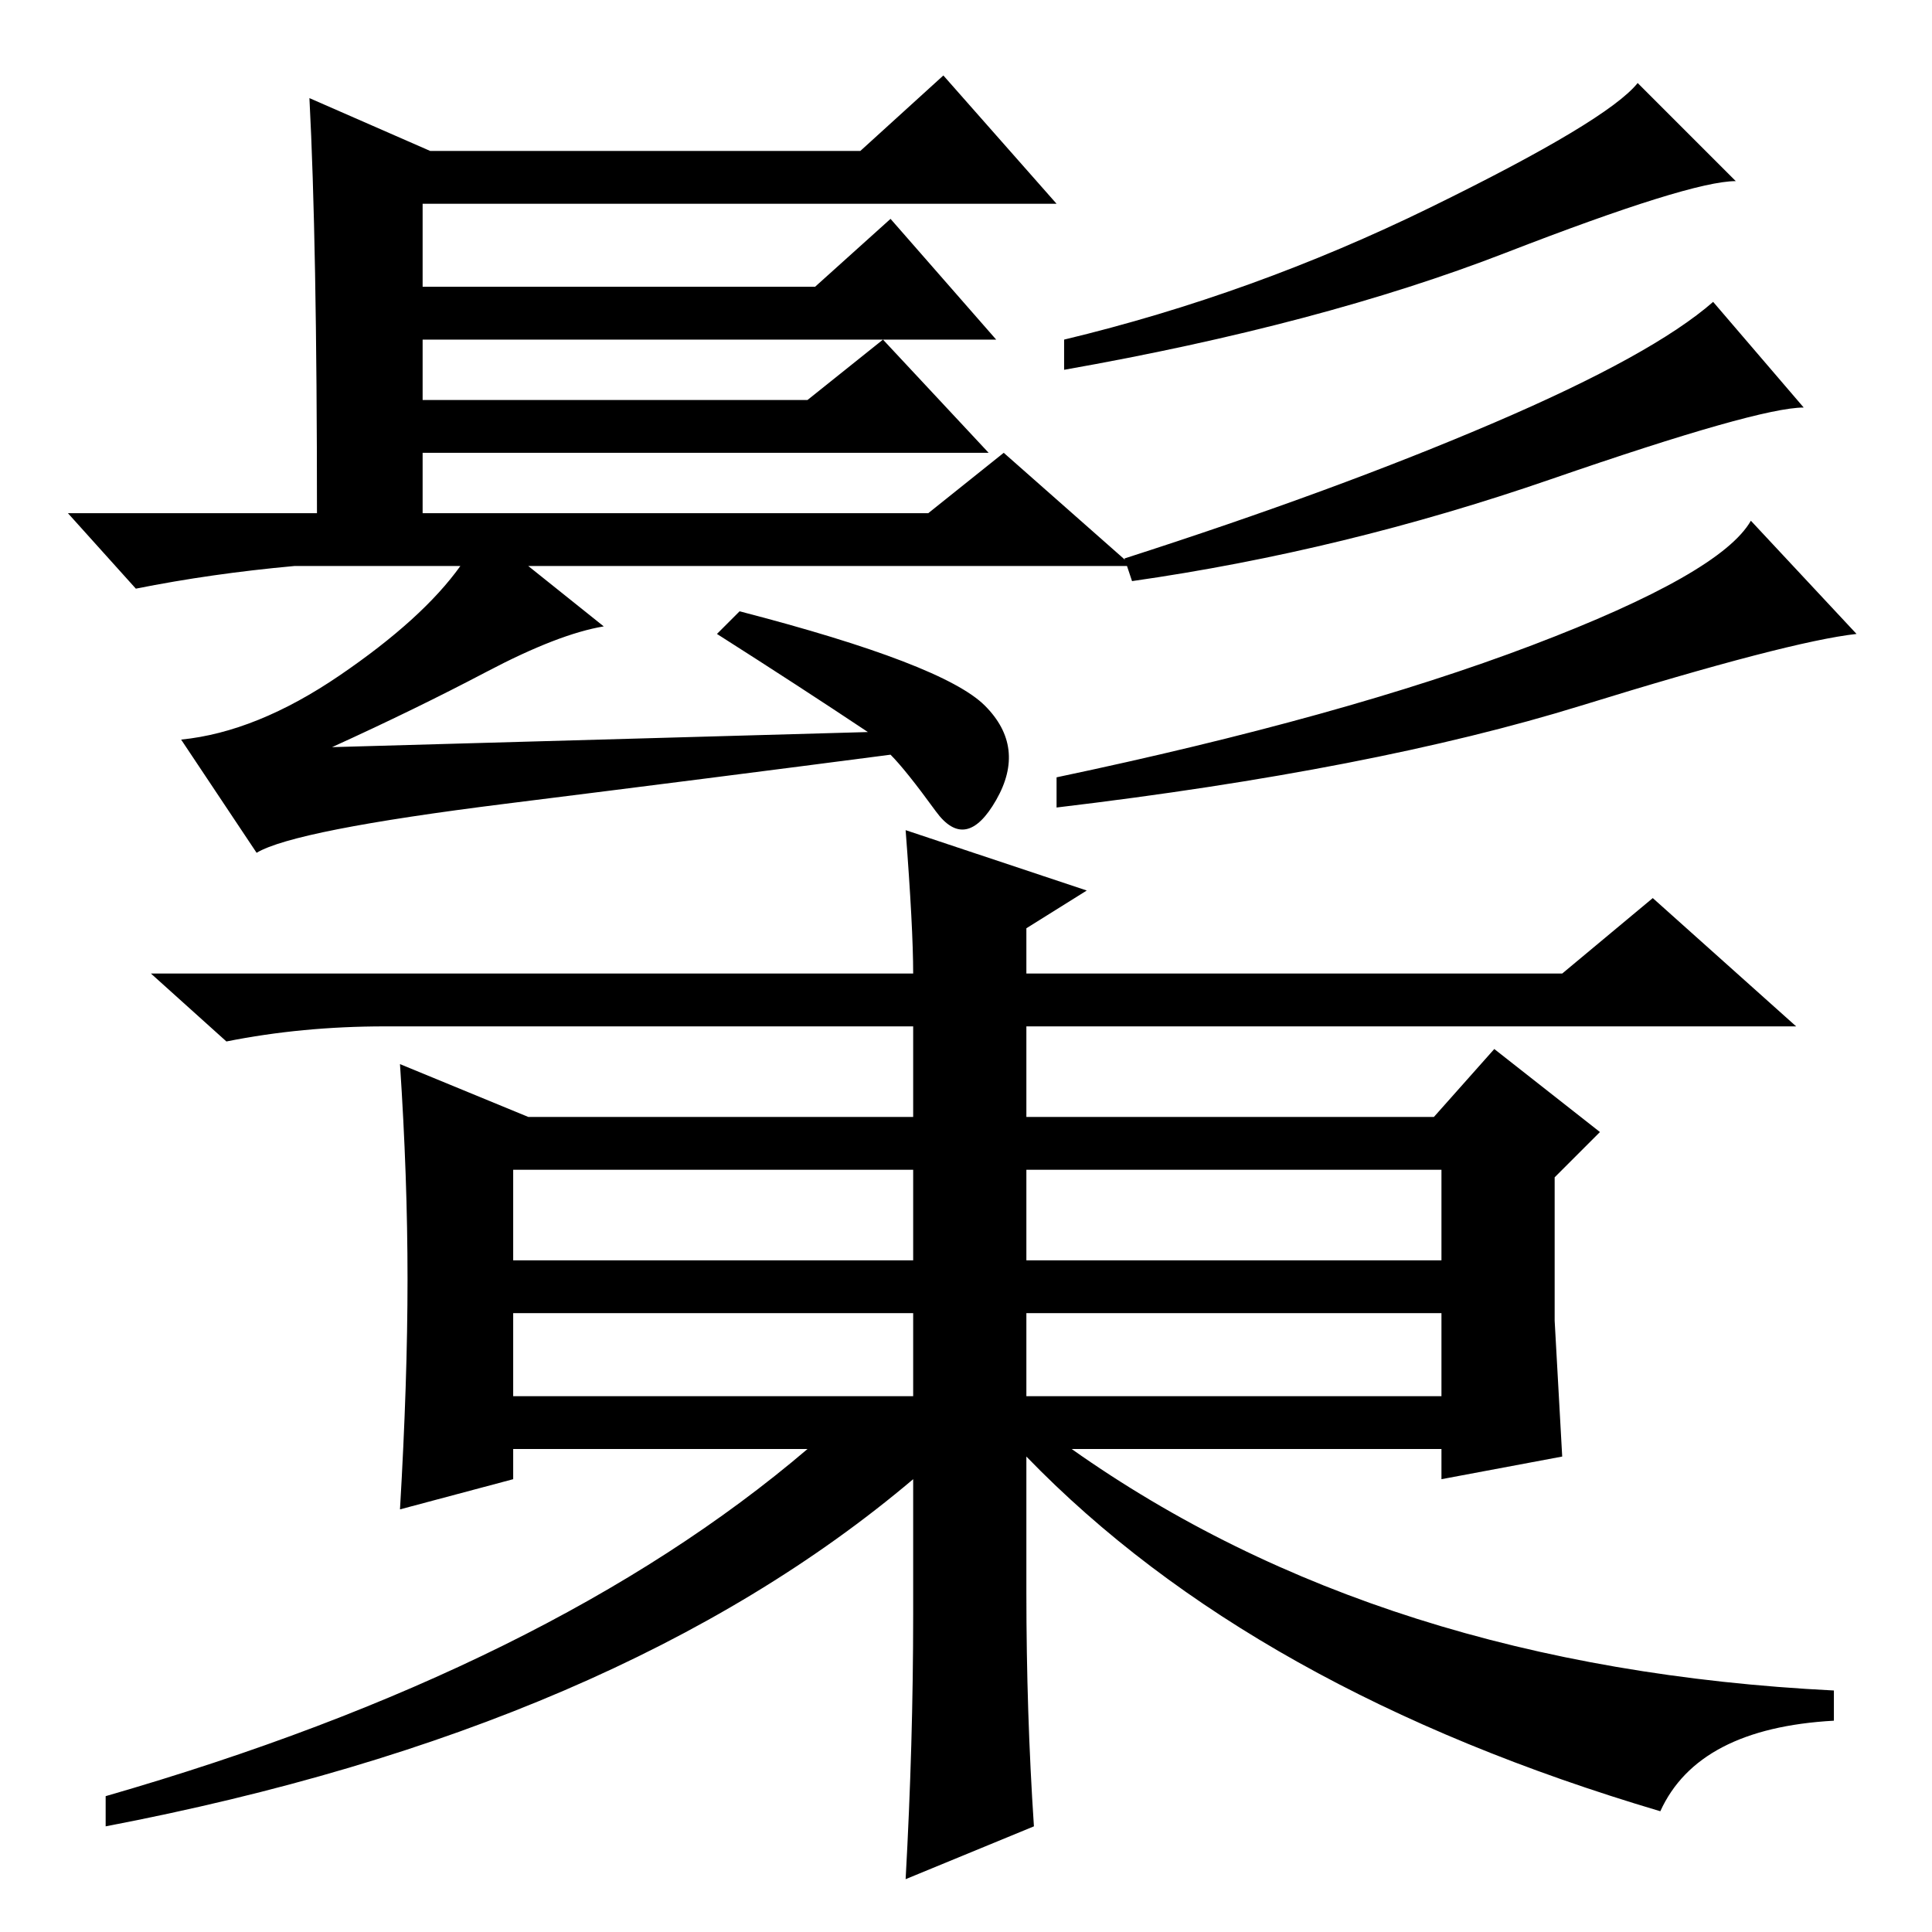 <?xml version="1.0" standalone="no"?>
<!DOCTYPE svg PUBLIC "-//W3C//DTD SVG 1.1//EN" "http://www.w3.org/Graphics/SVG/1.1/DTD/svg11.dtd" >
<svg xmlns="http://www.w3.org/2000/svg" xmlns:xlink="http://www.w3.org/1999/xlink" version="1.1" viewBox="0 -36 256 256">
  <g transform="matrix(1 0 0 -1 0 220)">
   <path fill="currentColor"
d="M41 243l16 -7h57l11 10l15 -17h-84v-11h52l10 9l14 -16h-76v-8h51l10 8l14 -15h-75v-8h67l10 8l17 -15h-80l10 -8q-6 -1 -15.5 -6t-20.5 -10l71 2q-9 6 -20 13l3 3q27 -7 32.5 -12.5t1.5 -12.5t-8 -1.5t-6 7.5q-23 -3 -51 -6.5t-33 -6.5l-10 15q10 1 21 8.5t16 14.5h-22
q-11 -1 -21 -3l-9 10h33q0 36 -1 55zM230 232q-6 0 -30.5 -9.5t-58.5 -15.5v4q25 6 48.5 17.5t27.5 16.5zM239 202q-6 0 -33.5 -9.5t-55.5 -13.5l-1 3q28 9 49 18t29 16zM246 172q-9 -1 -36.5 -9.5t-69.5 -13.5v4q38 8 63 17.5t29 16.5zM136 89h55v12h-55v-12zM136 82v-11
h55v11h-55zM68 82v-11h53v11h-53zM68 89h53v12h-53v-12zM121 120h-70q-11 0 -21 -2l-10 9h101q0 6 -1 19l24 -8l-8 -5v-6h71l12 10l19 -17h-102v-12h54l8 9l14 -11l-6 -6v-19l1 -18l-16 -3v4h-49q41 -29 101 -32v-4q-18 -1 -23 -12q-54 16 -84 47v-18q0 -16 1 -31l-17 -7
q1 18 1 35v18q-39 -33 -107 -46v4q59 17 93 46h-39v-4l-15 -4q1 17 1 30.5t-1 28.5l17 -7h51v12z" />
  </g>

</svg>
